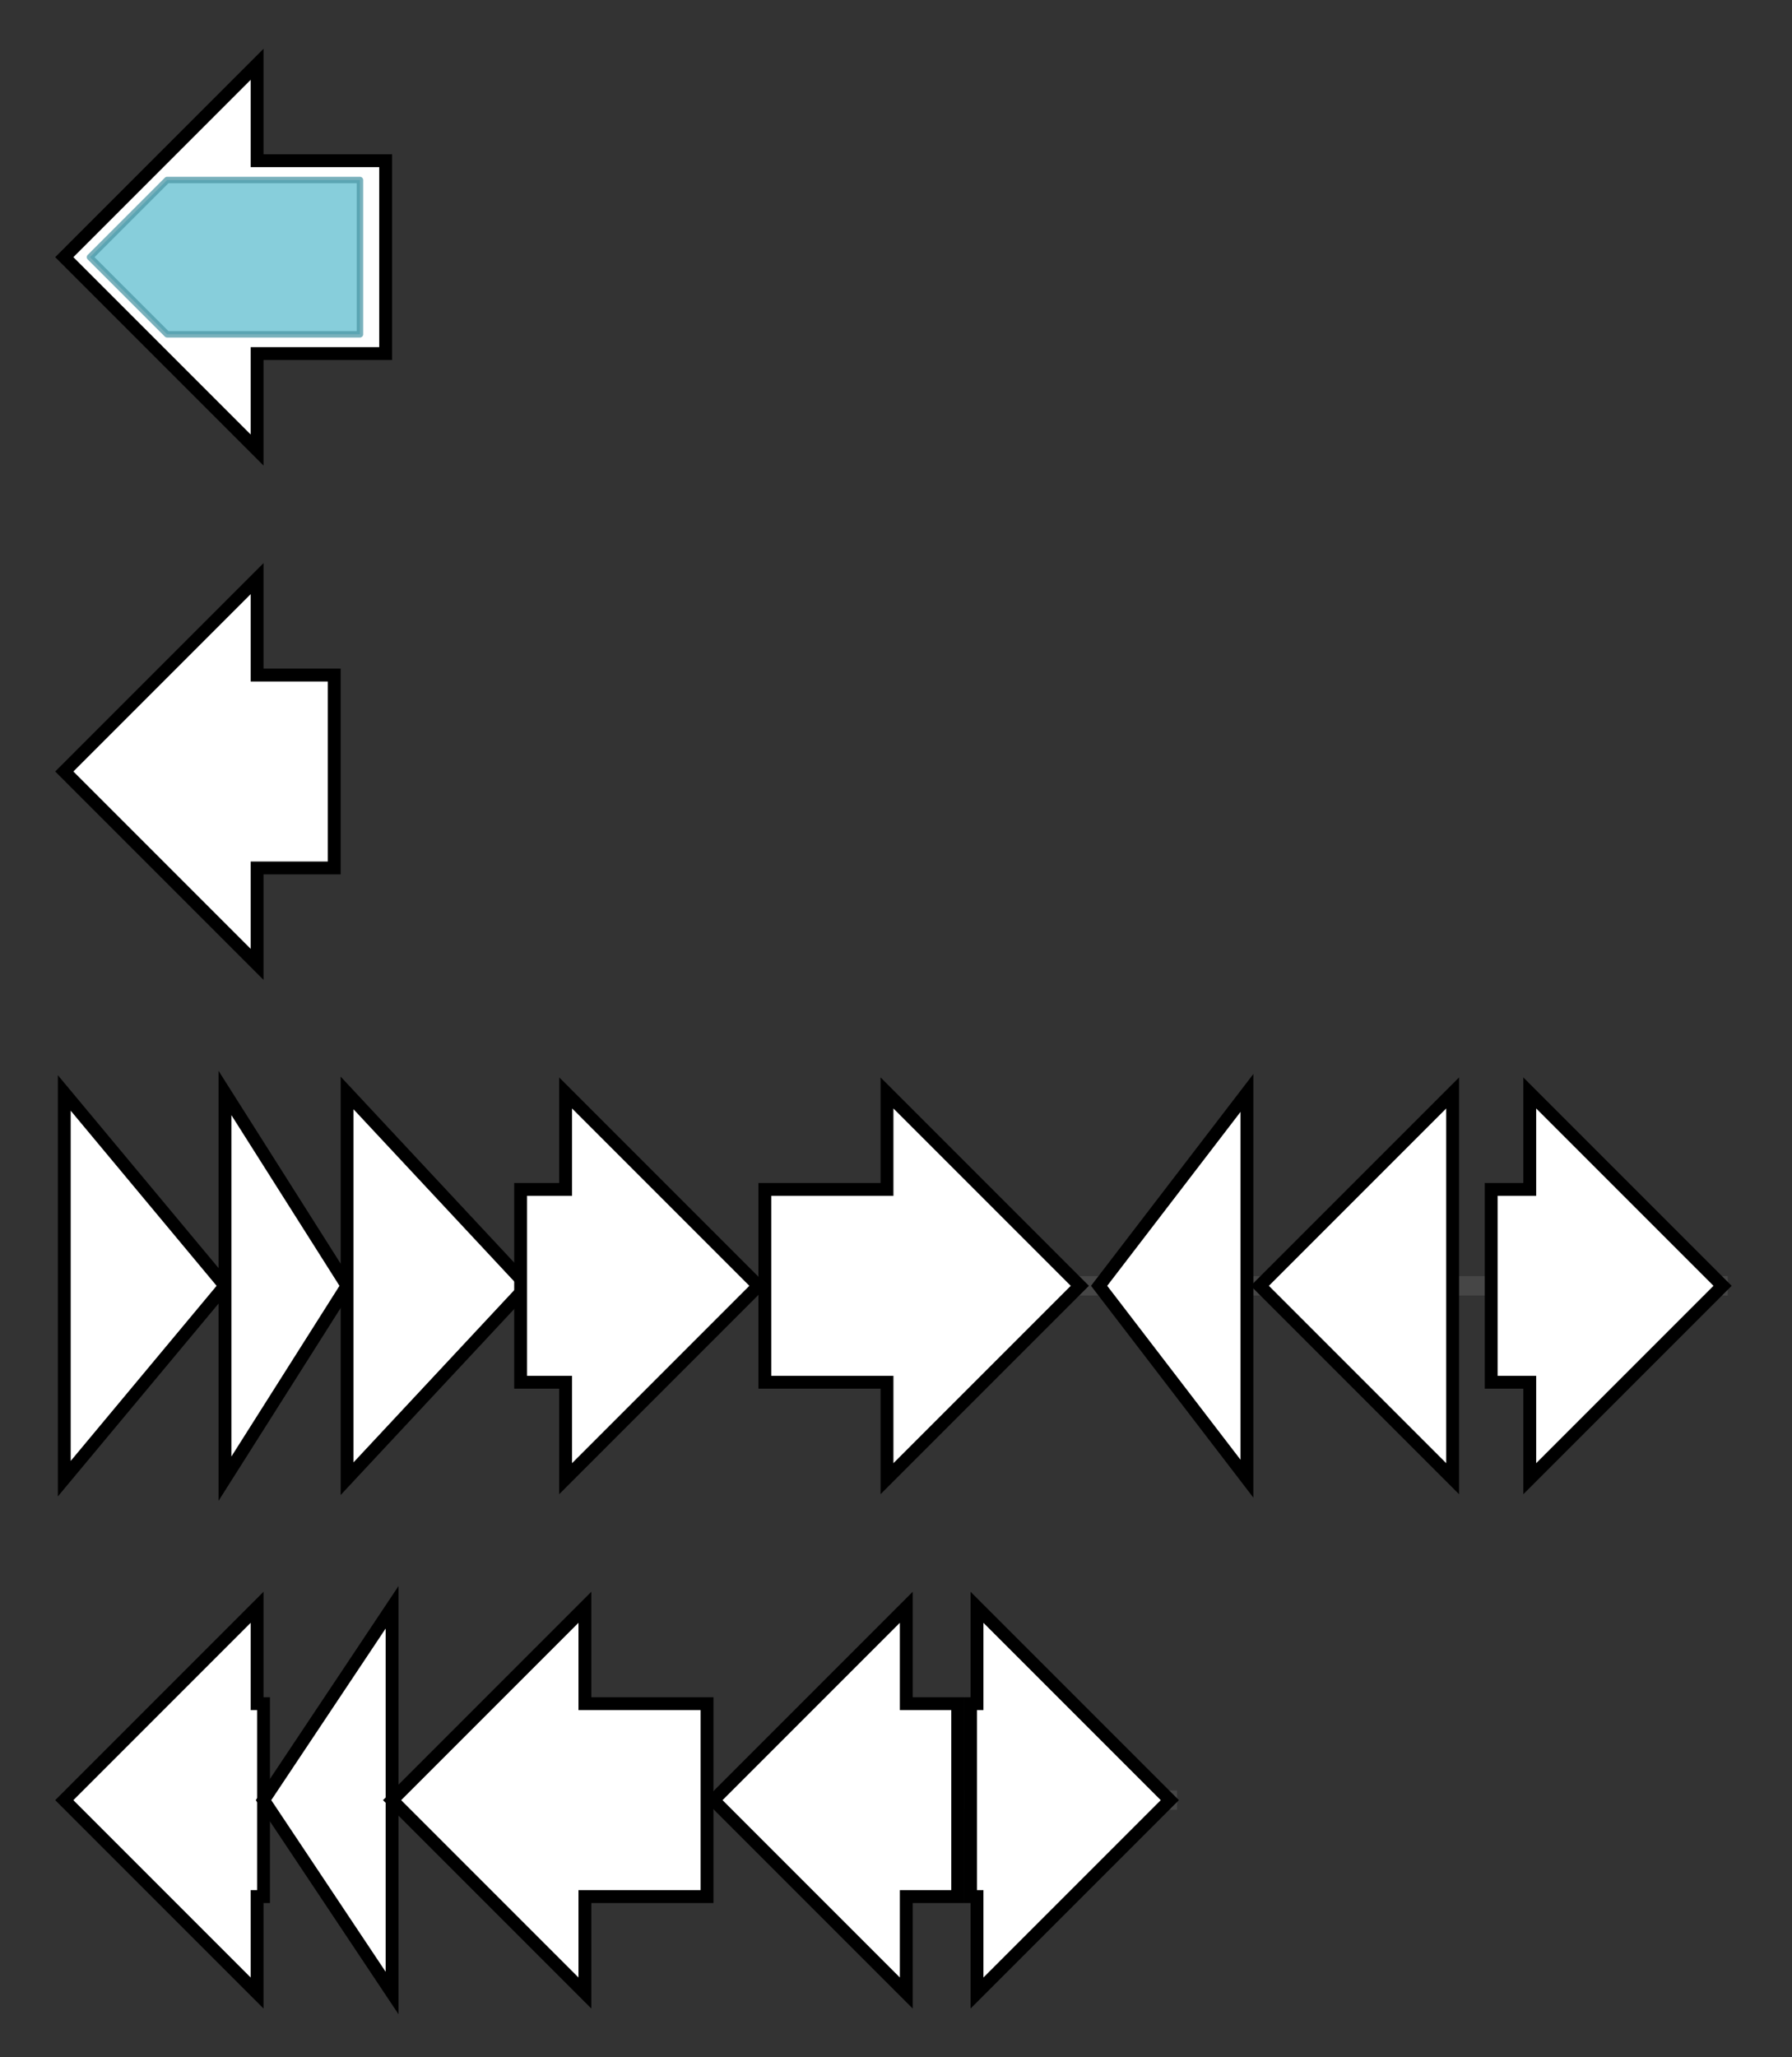<svg version="1.1" baseProfile="full" xmlns="http://www.w3.org/2000/svg" width="278.8" height="320">
	<rect width="100%" height="100%" fill="#333333" stroke="none"/>
	<g>
		<line x1="10" y1="40.0" x2="60.9" y2="40.0" style="stroke:rgb(70,70,70); stroke-width:3 "/>
		<g>
			<title> (Strop_0241)
amine oxidase</title>
			<polygon class=" (Strop_0241)
amine oxidase" points="60,25 40,25 40,10 10,40 40,70 40,55 60,55" fill="rgb(255,255,255)" fill-opacity="1.0" stroke="rgb(0,0,0)" stroke-width="2"  />
			<g>
				<title>Amino_oxidase (PF01593)
"Flavin containing amine oxidoreductase"</title>
				<polygon class="PF01593" points="14,40 26,28 56,28 56,52 26,52" stroke-linejoin="round" width="44" height="24" fill="rgb(95,189,207)" stroke="rgb(76,151,165)" stroke-width="1" opacity="0.75" />
			</g>
		</g>
	</g>
	<g>
		<line x1="10" y1="120.0" x2="52.0" y2="120.0" style="stroke:rgb(70,70,70); stroke-width:3 "/>
		<g>
			<title> (Strop_2408)
Lycopene beta and epsilon cyclase</title>
			<polygon class=" (Strop_2408)
Lycopene beta and epsilon cyclase" points="52,105 40,105 40,90 10,120 40,150 40,135 52,135" fill="rgb(255,255,255)" fill-opacity="1.0" stroke="rgb(0,0,0)" stroke-width="2"  />
		</g>
	</g>
	<g>
		<line x1="10" y1="200.0" x2="268.8" y2="200.0" style="stroke:rgb(70,70,70); stroke-width:3 "/>
		<g>
			<title> (Strop_3244)
spheroidene monooxygenase</title>
			<polygon class=" (Strop_3244)
spheroidene monooxygenase" points="10,170 35,200 10,230" fill="rgb(255,255,255)" fill-opacity="1.0" stroke="rgb(0,0,0)" stroke-width="2"  />
		</g>
		<g>
			<title> (Strop_3245)
GCN5-related N-acetyltransferase</title>
			<polygon class=" (Strop_3245)
GCN5-related N-acetyltransferase" points="35,170 54,200 35,230" fill="rgb(255,255,255)" fill-opacity="1.0" stroke="rgb(0,0,0)" stroke-width="2"  />
		</g>
		<g>
			<title> (Strop_3246)
protein of unknown function DUF422</title>
			<polygon class=" (Strop_3246)
protein of unknown function DUF422" points="54,170 82,200 54,230" fill="rgb(255,255,255)" fill-opacity="1.0" stroke="rgb(0,0,0)" stroke-width="2"  />
		</g>
		<g>
			<title> (Strop_3247)
glycosyl transferase, family 2</title>
			<polygon class=" (Strop_3247)
glycosyl transferase, family 2" points="81,185 88,185 88,170 118,200 88,230 88,215 81,215" fill="rgb(255,255,255)" fill-opacity="1.0" stroke="rgb(0,0,0)" stroke-width="2"  />
		</g>
		<g>
			<title> (Strop_3248)
Phytoene dehydrogenase-related protein</title>
			<polygon class=" (Strop_3248)
Phytoene dehydrogenase-related protein" points="119,185 138,185 138,170 168,200 138,230 138,215 119,215" fill="rgb(255,255,255)" fill-opacity="1.0" stroke="rgb(0,0,0)" stroke-width="2"  />
		</g>
		<g>
			<title> (Strop_3249)
CDP-alcohol phosphatidyltransferase</title>
			<polygon class=" (Strop_3249)
CDP-alcohol phosphatidyltransferase" points="171,200 194,170 194,230" fill="rgb(255,255,255)" fill-opacity="1.0" stroke="rgb(0,0,0)" stroke-width="2"  />
		</g>
		<g>
			<title> (Strop_3250)
5,10-methylenetetrahydrofolate reductase</title>
			<polygon class=" (Strop_3250)
5,10-methylenetetrahydrofolate reductase" points="226,185 226,185 226,170 196,200 226,230 226,215 226,215" fill="rgb(255,255,255)" fill-opacity="1.0" stroke="rgb(0,0,0)" stroke-width="2"  />
		</g>
		<g>
			<title> (Strop_3251)
Polyprenyl synthetase</title>
			<polygon class=" (Strop_3251)
Polyprenyl synthetase" points="232,185 238,185 238,170 268,200 238,230 238,215 232,215" fill="rgb(255,255,255)" fill-opacity="1.0" stroke="rgb(0,0,0)" stroke-width="2"  />
		</g>
	</g>
	<g>
		<line x1="10" y1="280.0" x2="183.133" y2="280.0" style="stroke:rgb(70,70,70); stroke-width:3 "/>
		<g>
			<title> (Strop_4437)
regulatory protein, MerR</title>
			<polygon class=" (Strop_4437)
regulatory protein, MerR" points="41,265 40,265 40,250 10,280 40,310 40,295 41,295" fill="rgb(255,255,255)" fill-opacity="1.0" stroke="rgb(0,0,0)" stroke-width="2"  />
		</g>
		<g>
			<title> (Strop_4438)
isopentenyl-diphosphate delta-isomerase</title>
			<polygon class=" (Strop_4438)
isopentenyl-diphosphate delta-isomerase" points="41,280 61,250 61,310" fill="rgb(255,255,255)" fill-opacity="1.0" stroke="rgb(0,0,0)" stroke-width="2"  />
		</g>
		<g>
			<title> (Strop_4439)
UDP-galactopyranose mutase</title>
			<polygon class=" (Strop_4439)
UDP-galactopyranose mutase" points="110,265 91,265 91,250 61,280 91,310 91,295 110,295" fill="rgb(255,255,255)" fill-opacity="1.0" stroke="rgb(0,0,0)" stroke-width="2"  />
		</g>
		<g>
			<title> (Strop_4440)
Polyprenyl synthetase</title>
			<polygon class=" (Strop_4440)
Polyprenyl synthetase" points="149,265 141,265 141,250 111,280 141,310 141,295 149,295" fill="rgb(255,255,255)" fill-opacity="1.0" stroke="rgb(0,0,0)" stroke-width="2"  />
		</g>
		<g>
			<title> (Strop_4441)
phytoene synthase</title>
			<polygon class=" (Strop_4441)
phytoene synthase" points="151,265 152,265 152,250 182,280 152,310 152,295 151,295" fill="rgb(255,255,255)" fill-opacity="1.0" stroke="rgb(0,0,0)" stroke-width="2"  />
		</g>
	</g>
</svg>
